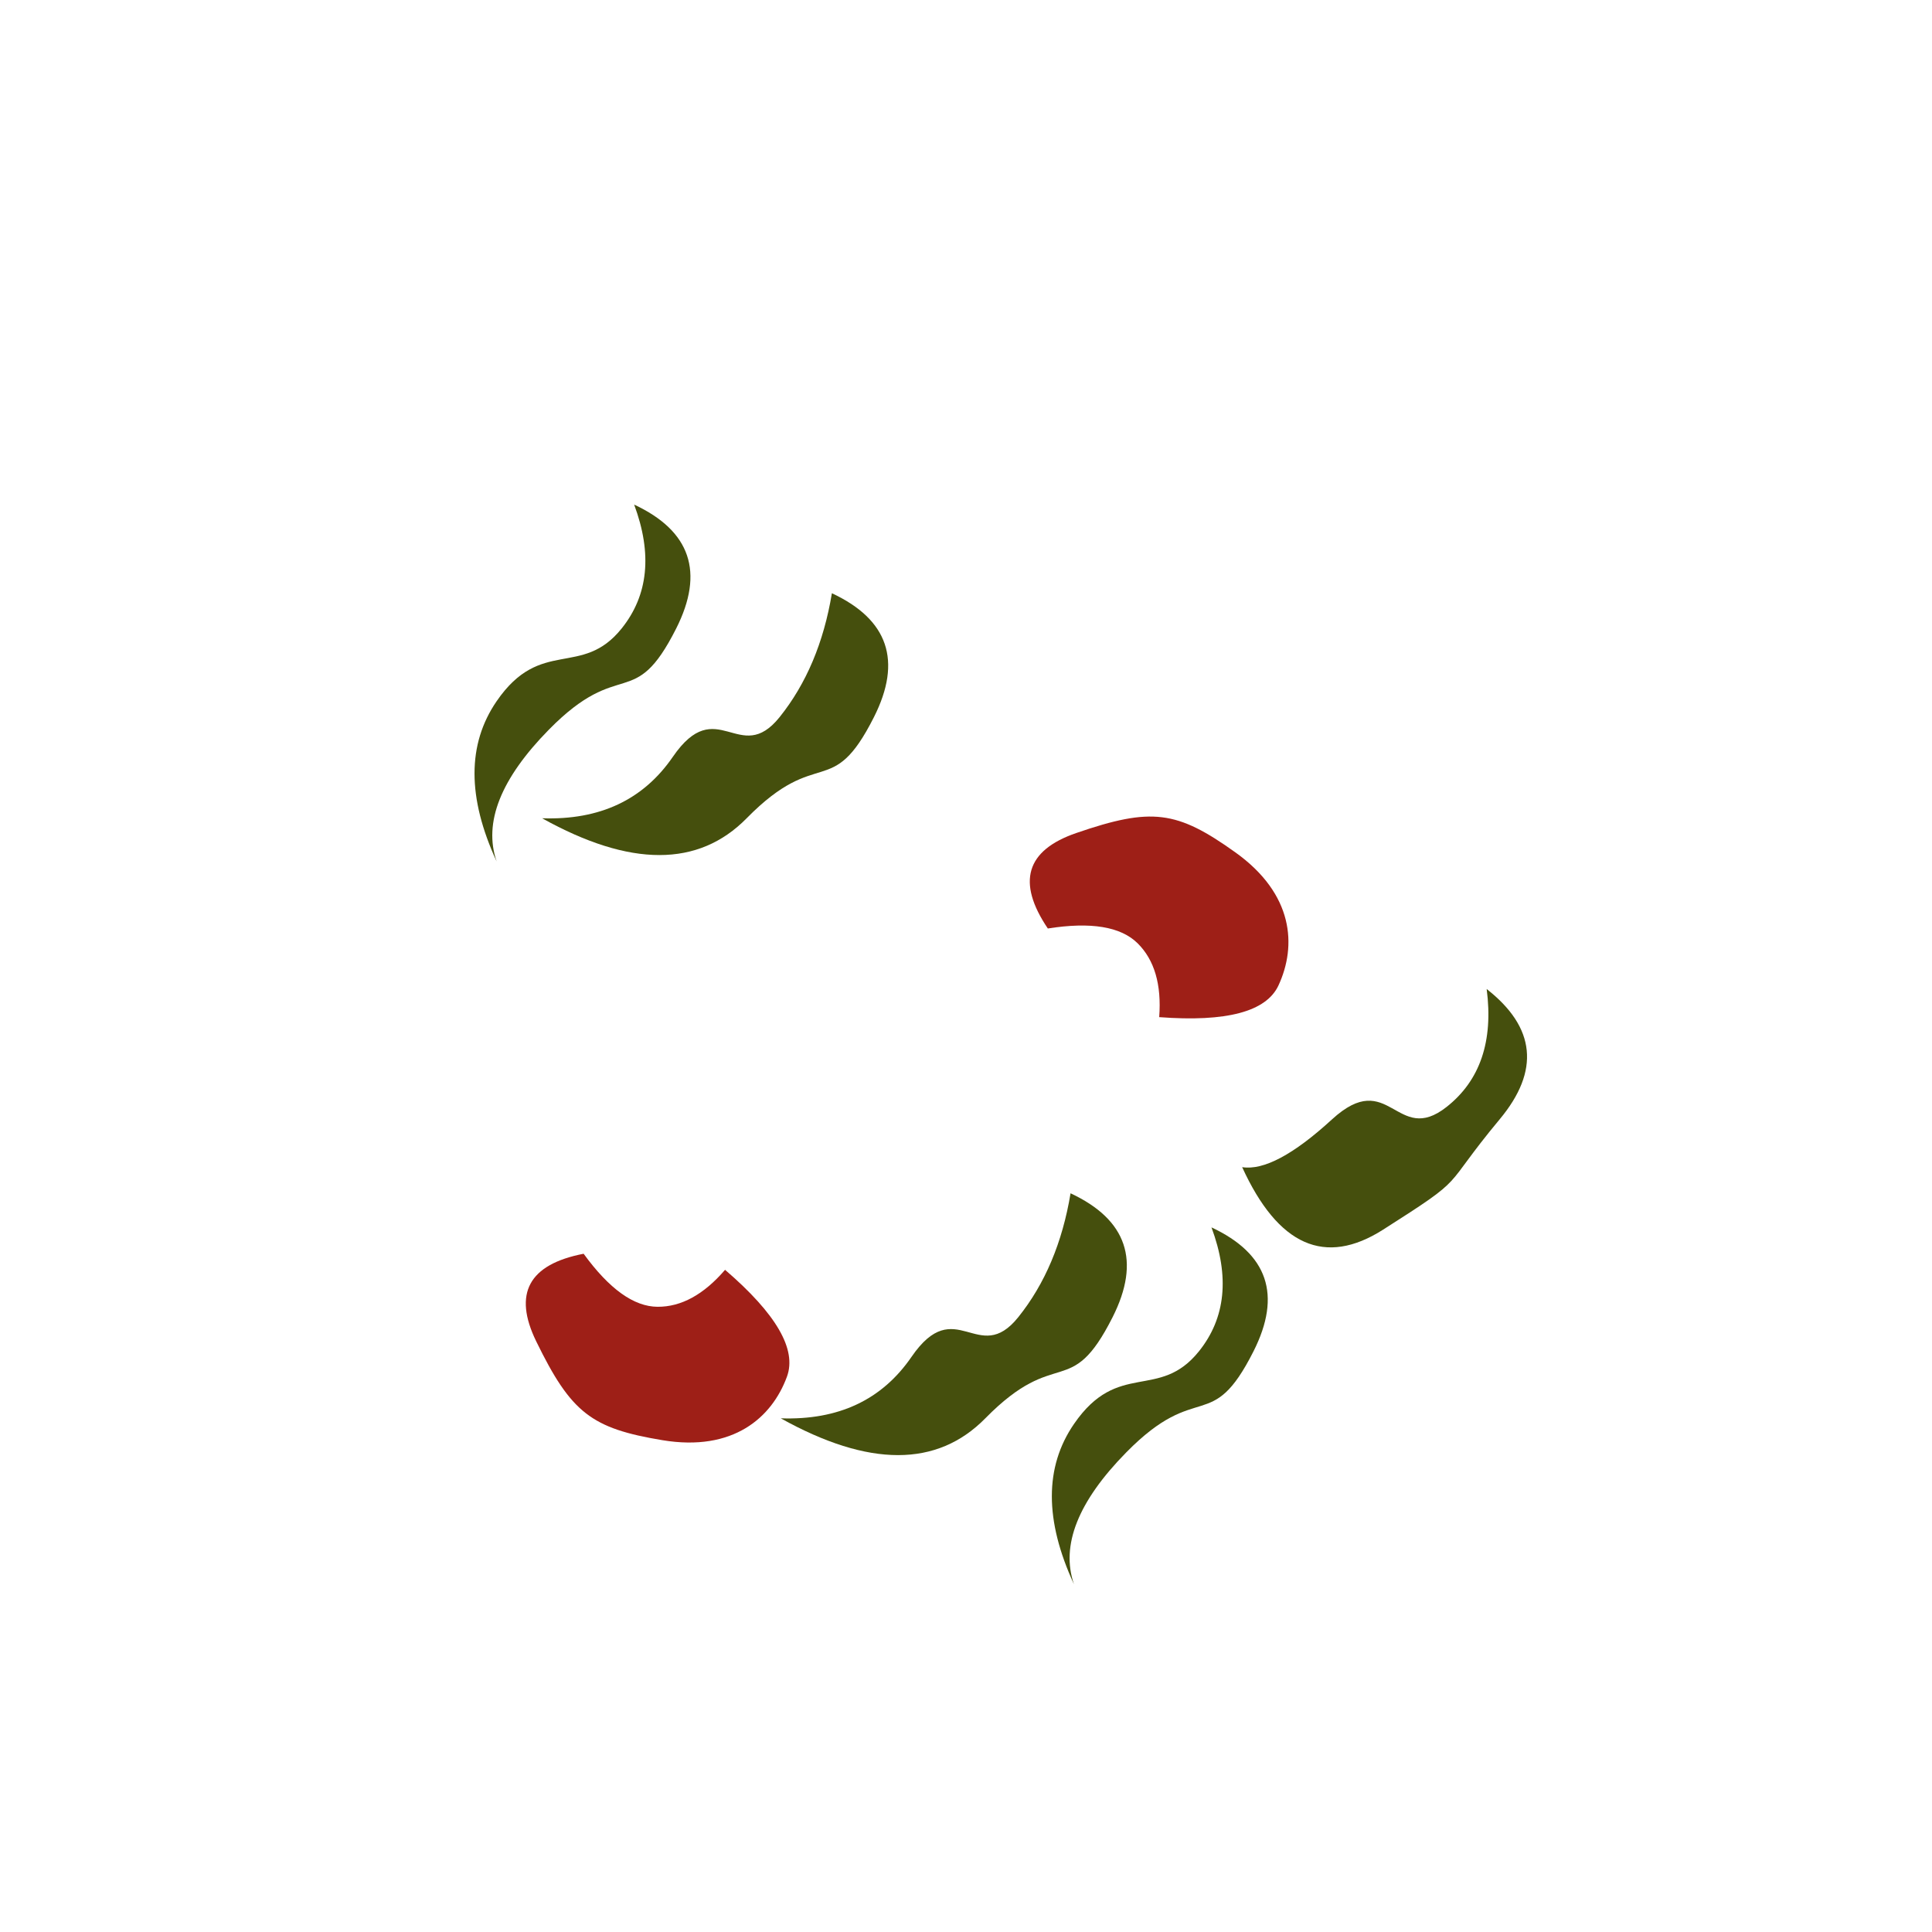 <?xml version="1.0" encoding="UTF-8"?>
<svg width="850px" height="850px" viewBox="0 0 850 850" version="1.1" xmlns="http://www.w3.org/2000/svg" xmlns:xlink="http://www.w3.org/1999/xlink">
    <title>soup4</title>
    <g id="Page-4" stroke="none" stroke-width="1" fill="none" fill-rule="evenodd">
        <g id="Group-21" transform="translate(208.769, 222)">
            <path d="M9.731,157 C-3.244,128.888 -3.244,105.388 9.731,86.5 C29.193,58.167 47.122,76.456 64.731,54.5 C76.471,39.863 78.304,21.696 70.231,0 C95.047,11.592 101.213,29.758 88.731,54.5 C70.008,91.612 64.557,66.623 32.731,99 C11.514,120.585 3.847,139.918 9.731,157 Z" id="Path-18" fill="#454F0D"></path>
            <path d="M263.731,475 C250.756,446.888 250.756,423.388 263.731,404.5 C283.193,376.167 301.122,394.456 318.731,372.5 C330.471,357.863 332.304,339.696 324.231,318 C349.047,329.592 355.213,347.758 342.731,372.5 C324.008,409.612 318.557,384.623 286.731,417 C265.514,438.585 257.847,457.918 263.731,475 Z" id="Path-18" fill="#454F0D"></path>
            <path d="M344.643,305.043 C354.177,304.367 365.432,294.584 378.407,275.696 C397.869,247.363 408.722,280.934 426.331,258.978 C438.071,244.341 439.904,226.174 431.831,204.478 C456.647,216.07 462.814,234.237 450.331,258.978 C431.608,296.09 443.066,285.514 411.24,317.891 C390.023,339.476 367.824,335.193 344.643,305.043 Z" id="Path-18" fill="#454F0D" transform="translate(400.62, 267.939) rotate(13) translate(-400.62, -267.939) "></path>
            <path d="M134.731,402 C160.09,402.888 179.256,393.888 192.231,375 C211.693,346.667 221.622,379.456 239.231,357.5 C250.971,342.863 258.637,324.696 262.231,303 C287.047,314.592 293.213,332.758 280.731,357.5 C262.008,394.612 256.557,369.623 224.731,402 C203.514,423.585 173.514,423.585 134.731,402 Z" id="Path-18" fill="#454F0D"></path>
            <path d="M29.731,138 C55.09,138.888 74.256,129.888 87.231,111 C106.693,82.667 116.622,115.456 134.231,93.5 C145.971,78.863 153.637,60.696 157.231,39 C182.047,50.592 188.213,68.758 175.731,93.5 C157.008,130.612 151.557,105.623 119.731,138 C98.514,159.585 68.514,159.585 29.731,138 Z" id="Path-18" fill="#454F0D"></path>
            <path d="M252.231,186.5 C238.454,166.113 242.621,152.113 264.731,144.5 C297.896,133.08 309.006,134.607 334.731,153 C360.457,171.393 361.756,194.132 353.731,211.5 C348.381,223.079 330.881,227.746 301.231,225.5 C302.308,211.163 299.141,200.329 291.731,193 C284.321,185.671 271.155,183.504 252.231,186.5 Z" id="Path-19" fill="#9E1F17"></path>
            <path d="M30.231,372.5 C16.454,352.113 20.621,338.113 42.731,330.5 C75.896,319.08 87.006,320.607 112.731,339 C138.457,357.393 139.756,380.132 131.731,397.5 C126.381,409.079 108.881,413.746 79.231,411.5 C80.308,397.163 77.141,386.329 69.731,379 C62.321,371.671 49.155,369.504 30.231,372.5 Z" id="Path-19" fill="#9E1F17" transform="translate(79.194, 367.649) scale(-1, 1) rotate(135) translate(-79.194, -367.649) "></path>
        </g>
    </g>
</svg>